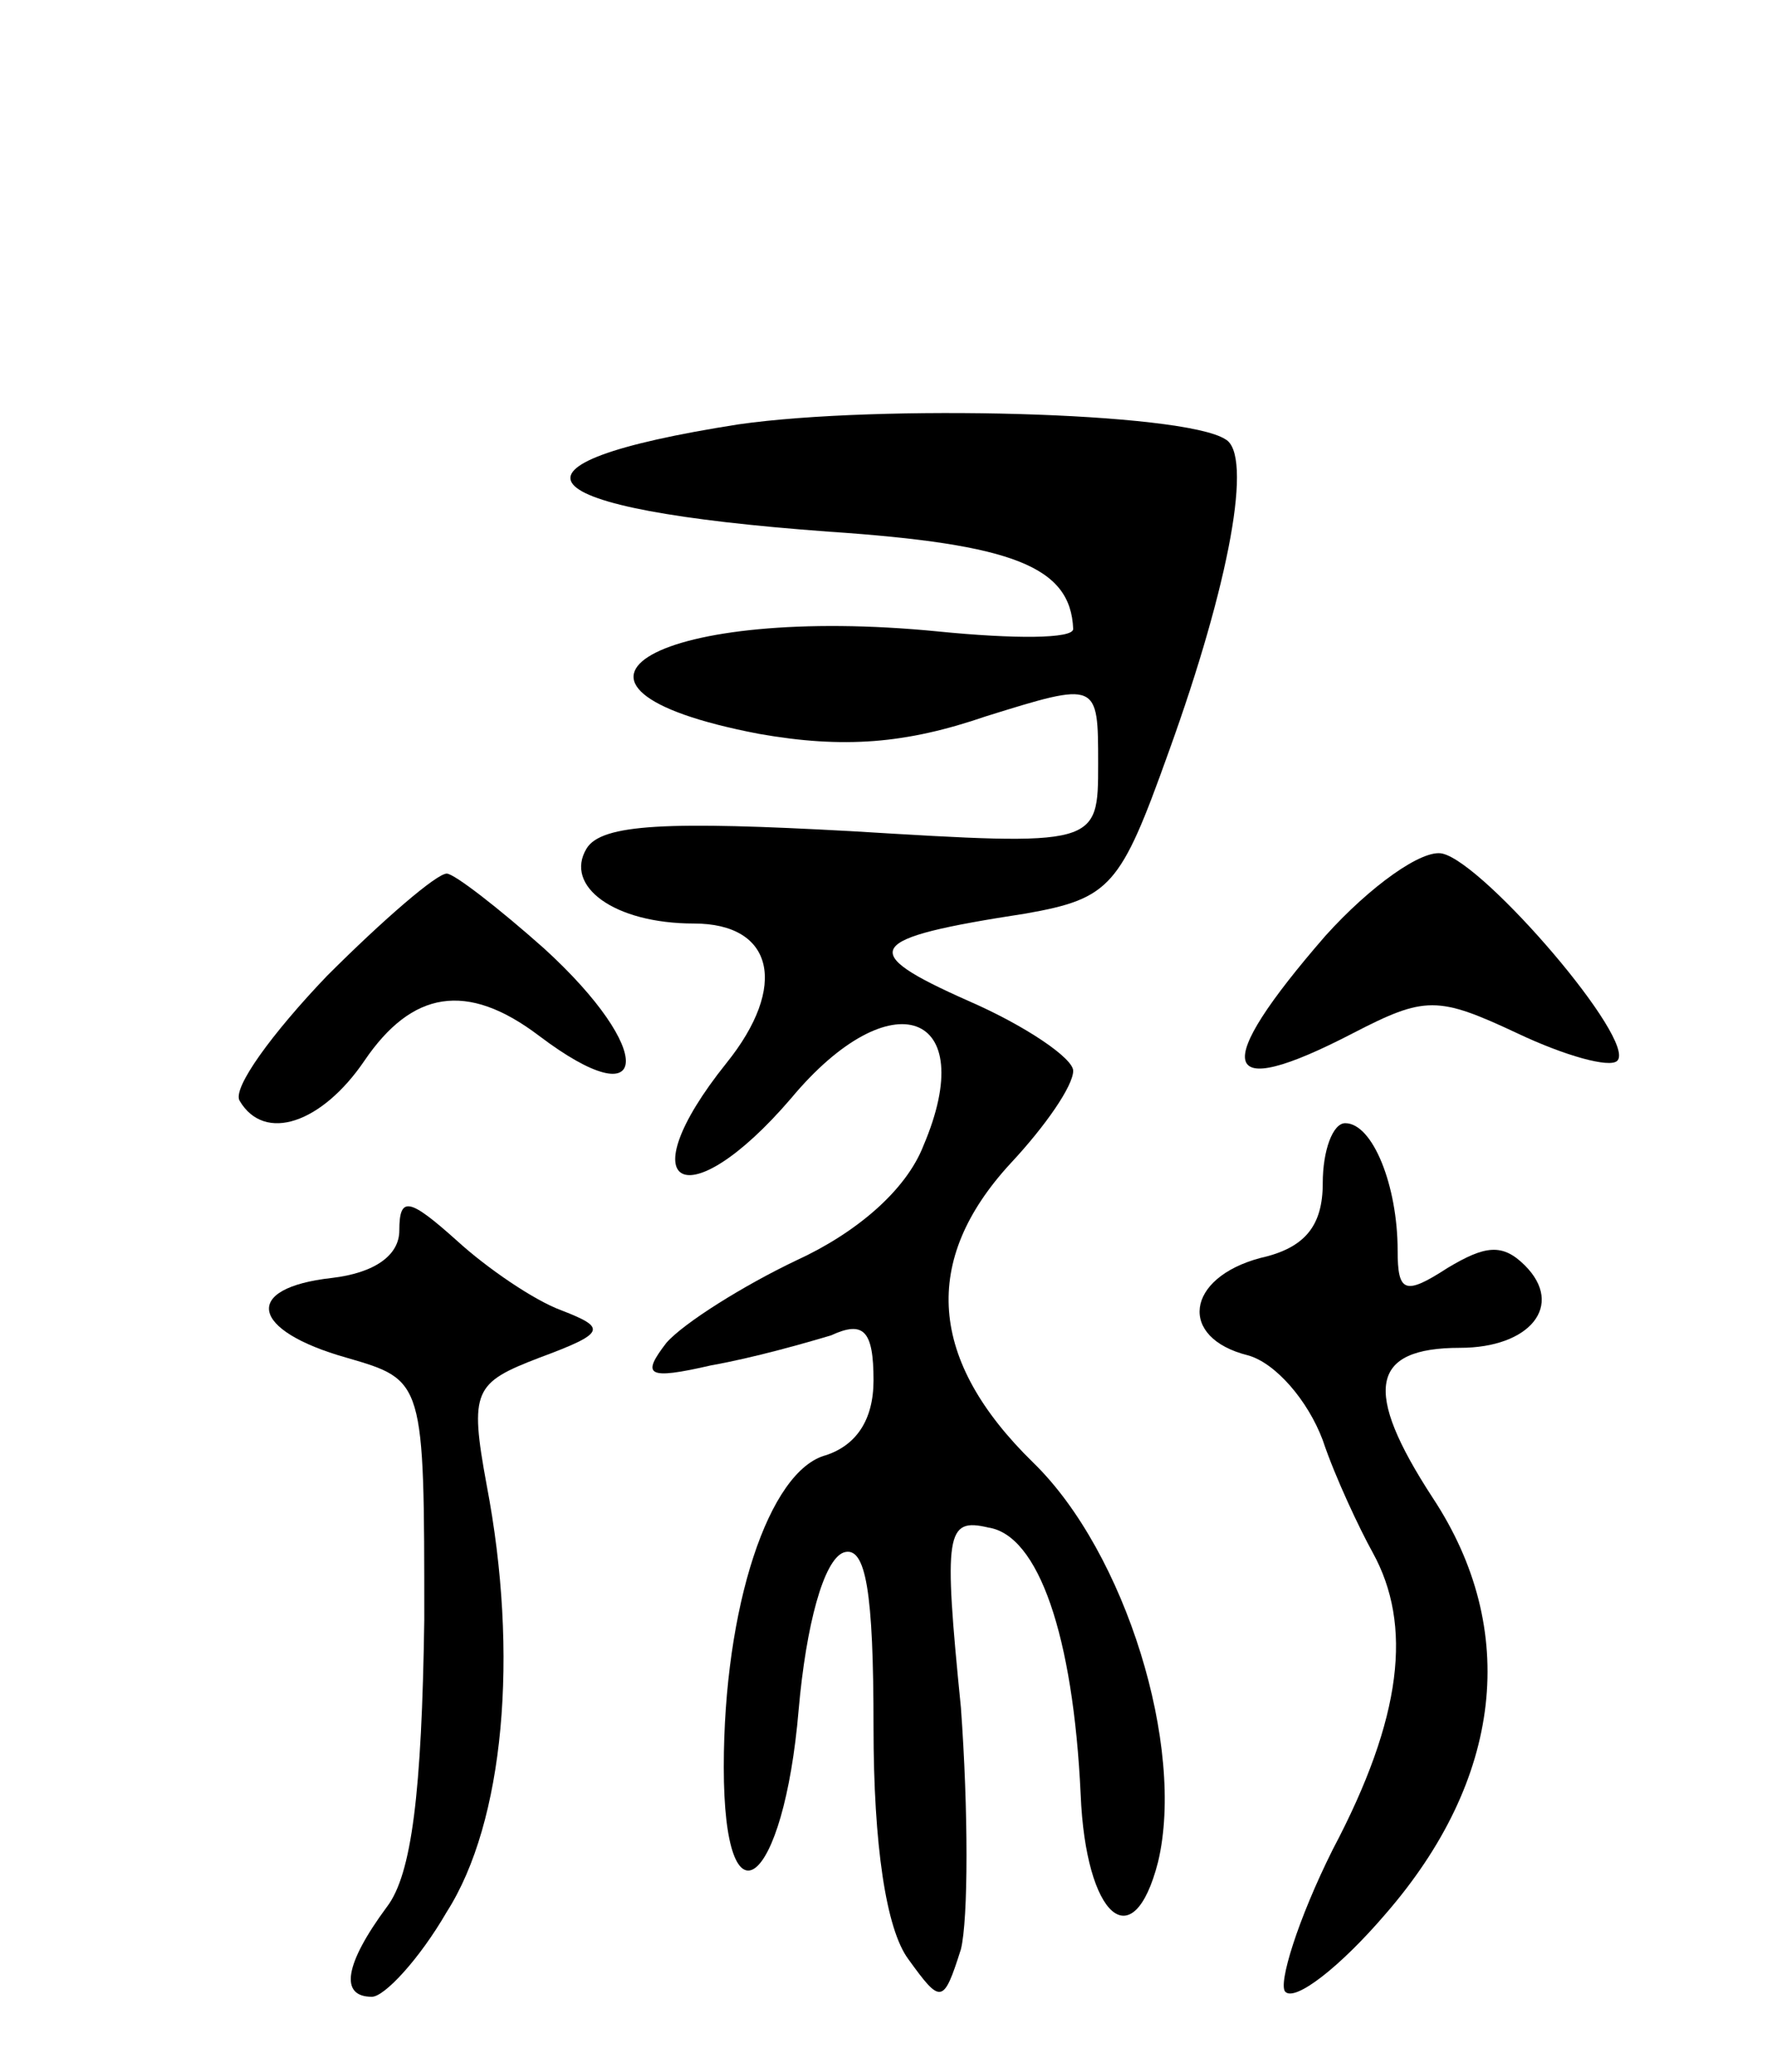 <svg version="1.0" xmlns="http://www.w3.org/2000/svg"
 width="71pt" height="83pt" viewBox="0 0 71 83"
 preserveAspectRatio="xMidYMid meet">
<g transform="translate(0,83) scale(0.1,-0.1)"
fill="#000000" stroke="none">
<path d="M296 660 c-102 -16 -87 -34 36 -43 74 -5 97 -14 98 -39 0 -4 -24 -4
-54 -1 -111 11 -171 -22 -72 -41 34 -6 59 -4 91 7 45 14 45 14 45 -19 0 -33 0
-33 -99 -27 -73 4 -100 3 -106 -7 -9 -15 11 -30 43 -30 32 0 38 -25 13 -56
-40 -50 -16 -63 26 -14 40 48 76 35 53 -19 -7 -18 -27 -35 -51 -46 -21 -10
-45 -25 -52 -33 -10 -13 -8 -15 18 -9 17 3 38 9 48 12 13 6 17 2 17 -18 0 -16
-7 -26 -19 -30 -23 -6 -41 -61 -41 -125 0 -67 24 -48 30 23 3 34 10 60 18 63
9 3 12 -16 12 -70 0 -47 5 -81 14 -93 13 -18 14 -18 21 4 3 12 3 56 0 97 -7
70 -6 76 11 72 20 -3 34 -43 37 -107 2 -49 21 -66 31 -27 11 46 -13 124 -50
160 -42 41 -45 81 -9 120 14 15 25 31 25 37 0 5 -19 18 -42 28 -45 20 -42 25
23 35 34 6 38 11 57 64 25 69 34 120 23 126 -17 11 -139 14 -195 6z"/>
<path d="M531 455 c-46 -53 -43 -67 11 -39 29 15 34 15 66 0 19 -9 37 -14 40
-11 8 8 -53 79 -70 83 -8 2 -29 -13 -47 -33z"/>
<path d="M131 439 c-22 -23 -38 -45 -35 -50 10 -17 33 -9 50 16 19 28 41 32
70 10 45 -34 47 -6 2 35 -18 16 -36 30 -39 30 -4 0 -25 -18 -48 -41z"/>
<path d="M530 356 c0 -17 -7 -26 -25 -30 -30 -8 -33 -32 -5 -39 11 -3 24 -18
30 -34 5 -15 15 -36 20 -45 16 -29 12 -66 -16 -119 -14 -28 -22 -54 -19 -57 4
-4 22 10 40 31 47 54 54 114 19 167 -28 43 -25 60 11 60 28 0 42 17 26 33 -9
9 -16 8 -31 -1 -17 -11 -20 -10 -20 7 0 26 -10 51 -21 51 -5 0 -9 -11 -9 -24z"/>
<path d="M160 337 c0 -10 -10 -17 -27 -19 -36 -4 -33 -21 6 -32 31 -9 31 -9
31 -105 -1 -69 -5 -102 -15 -115 -17 -23 -19 -36 -6 -36 5 0 19 15 30 34 23
36 29 103 16 171 -7 38 -5 41 21 51 27 10 27 12 9 19 -11 4 -30 17 -42 28 -19
17 -23 18 -23 4z"/>
</g>
</svg>

